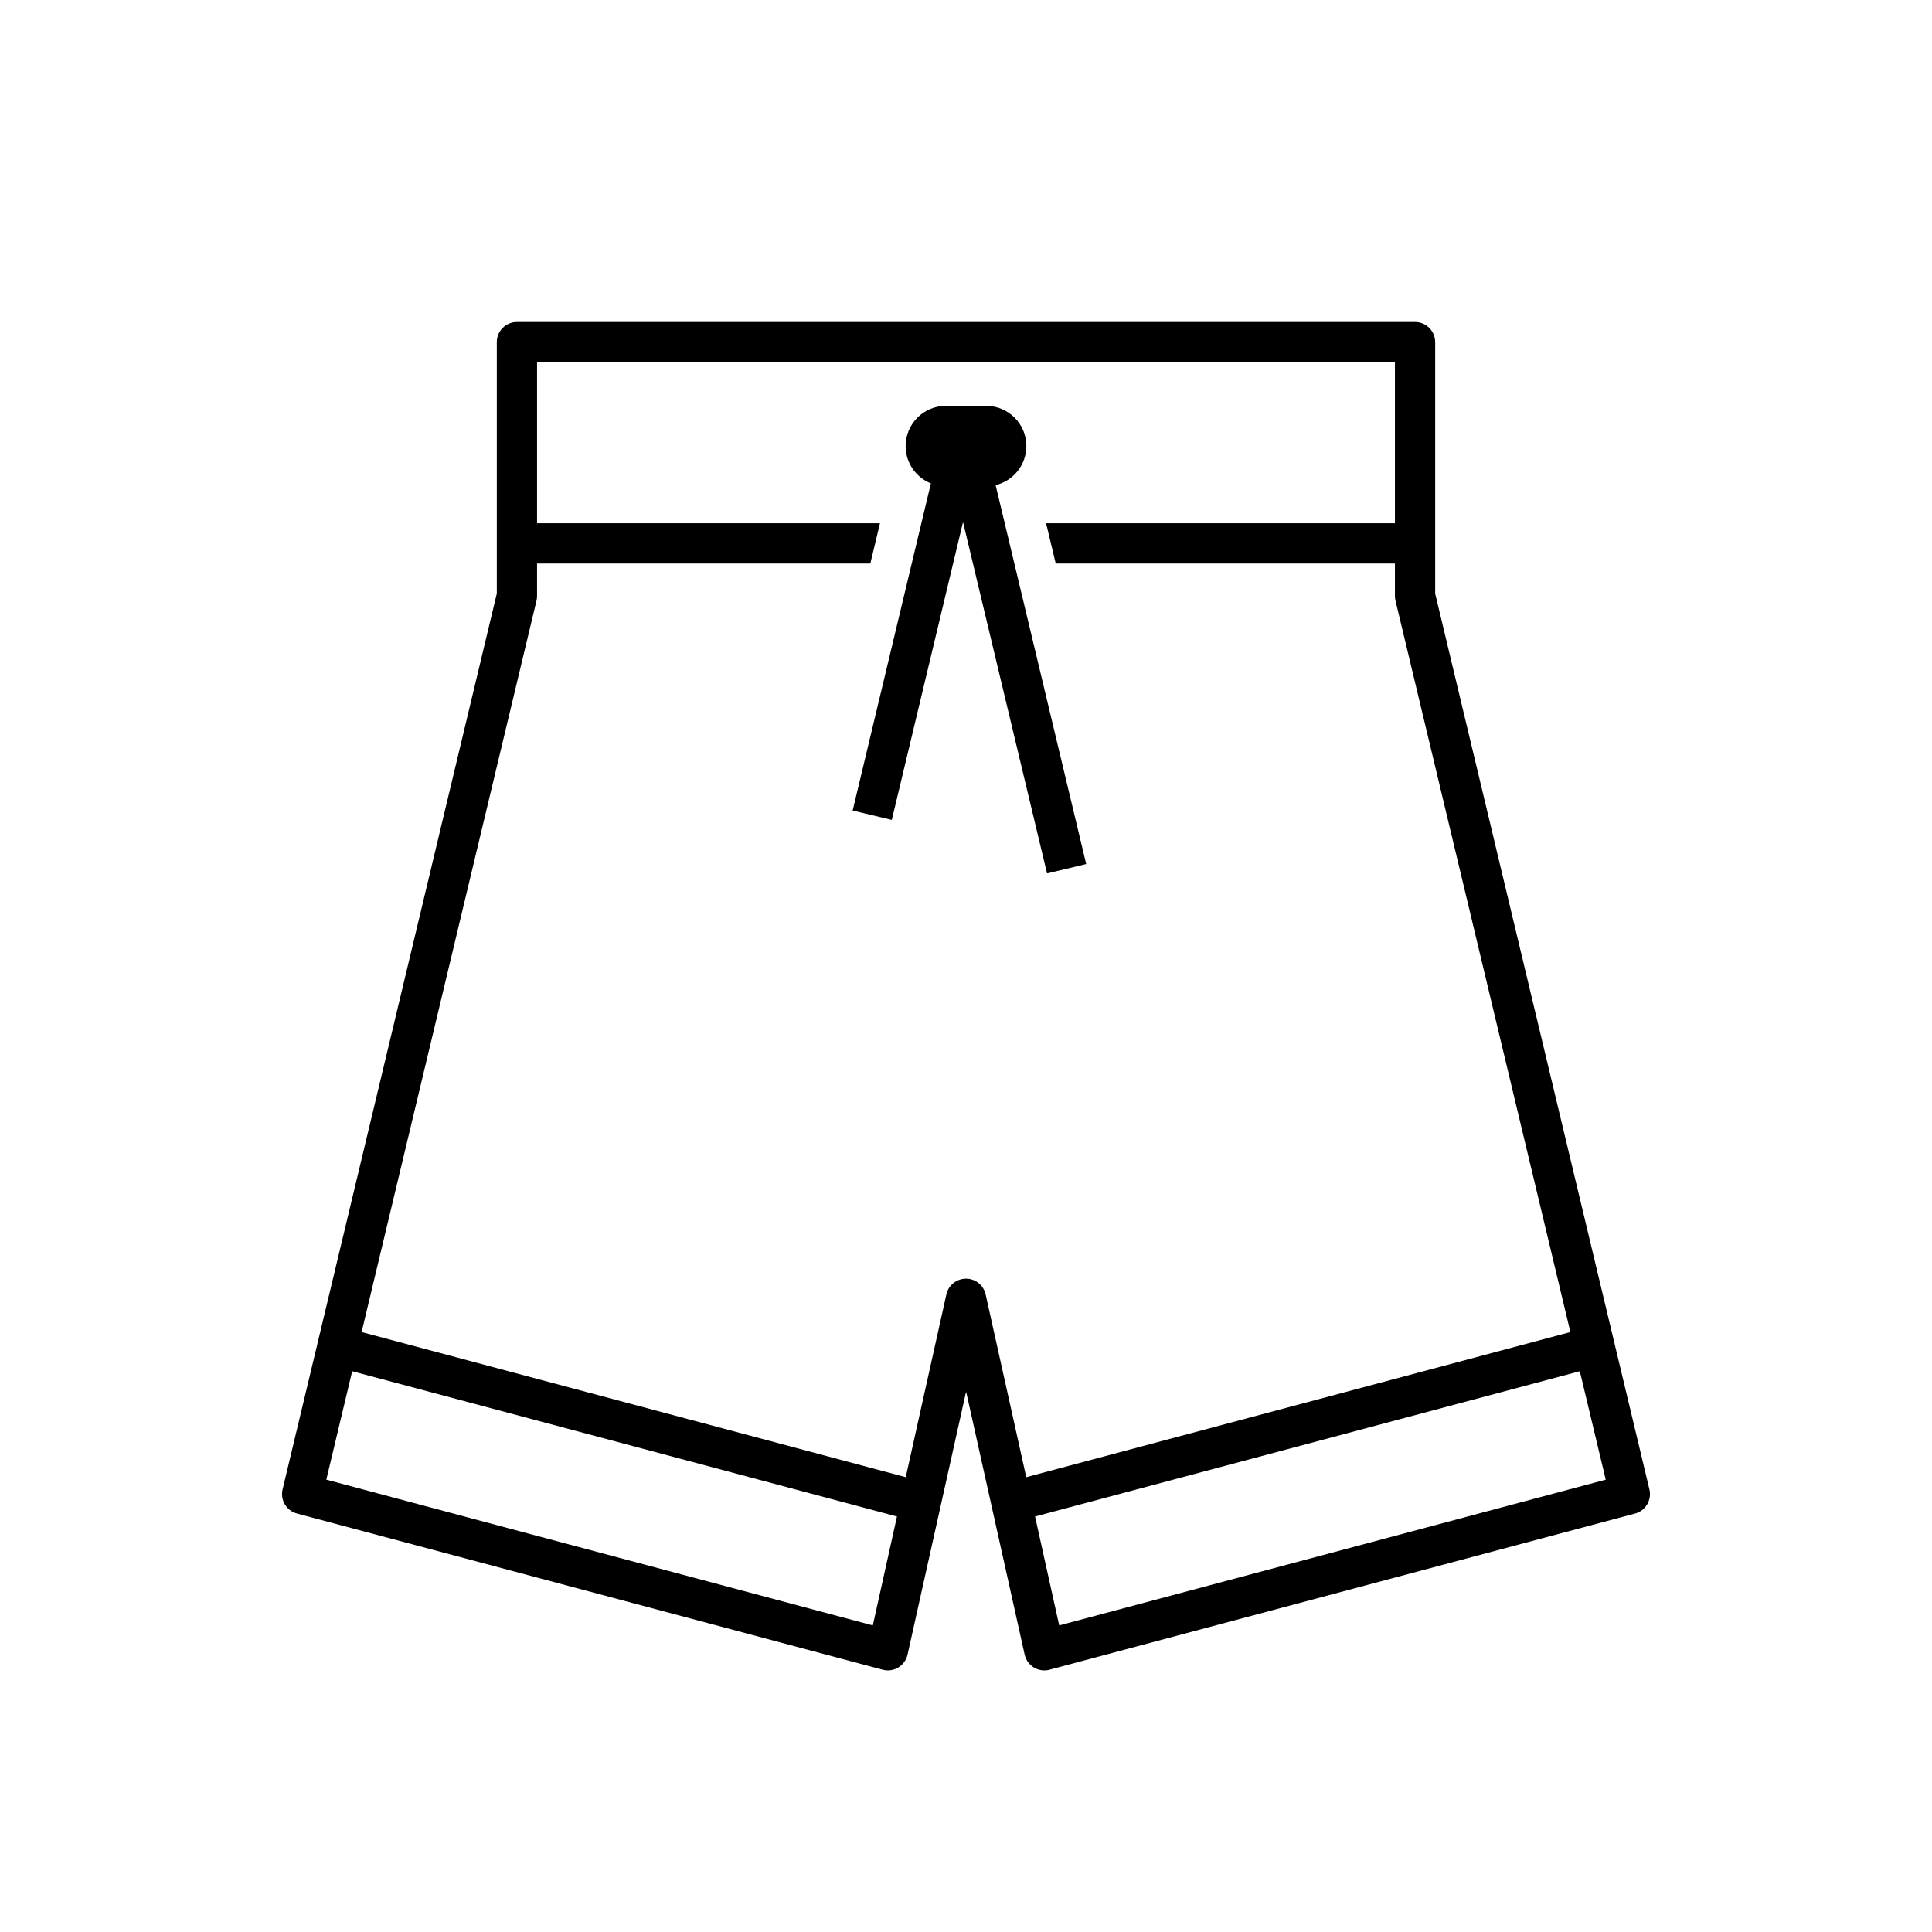 <svg overflow="hidden" viewBox="0, 0, 96, 96" id="Icons_Swimsuit1_M" xmlns="http://www.w3.org/2000/svg" xmlns:xlink="http://www.w3.org/1999/xlink" xmlns:xml="http://www.w3.org/XML/1998/namespace" version="1.1"><g id="Icons"><path d="M81.958 74.006 L71.313 29.494 L71.313 17 C71.313 16.448 70.865 16 70.313 16 L25.686 16 C25.134 16 24.686 16.448 24.686 17 L24.686 29.494 L14.042 74.006 C13.915 74.534 14.232 75.066 14.757 75.206 L43.862 82.967 C44.396 83.109 44.944 82.791 45.085 82.257 C45.089 82.244 45.092 82.231 45.095 82.218 L47.995 69.192 C47.995 69.186 47.999 69.182 48.005 69.182 C48.011 69.182 48.015 69.186 48.015 69.192 L50.915 82.218 C50.974 82.484 51.139 82.714 51.372 82.855 C51.604 82.997 51.885 83.038 52.148 82.967 L81.248 75.206 C81.77 75.064 82.085 74.532 81.958 74.006 z M43.369 80.765 L16.214 73.523 L17.5 68.136 L44.57 75.354 z M48 63.537 C47.531 63.537 47.126 63.863 47.024 64.32 L45.006 73.4 L17.968 66.19 L26.659 29.844 C26.677 29.768 26.686 29.69 26.686 29.612 L26.686 28 L43.246 28 L43.725 26 L26.686 26 L26.686 18 L69.313 18 L69.313 26 L51.98 26 L52.458 28 L69.313 28 L69.313 29.612 C69.313 29.69 69.323 29.768 69.341 29.844 L78.032 66.19 L50.994 73.4 L48.976 64.32 C48.874 63.863 48.469 63.537 48 63.537 z M52.631 80.765 L51.431 75.354 L78.5 68.136 L79.788 73.523 z" /><path d="M53.972 42.934 L49.472 24.105 C50.367 23.888 50.998 23.088 51 22.167 L51 22.167 C51 21.062 50.105 20.167 49 20.167 L47 20.167 C45.895 20.167 45 21.062 45 22.167 L45 22.167 C45.001 22.983 45.498 23.716 46.255 24.02 L42.368 40.275 L44.313 40.74 L47.842 25.98 C47.842 25.974 47.846 25.97 47.852 25.97 C47.858 25.97 47.862 25.974 47.862 25.98 L52.027 43.4 z" /></g></svg>